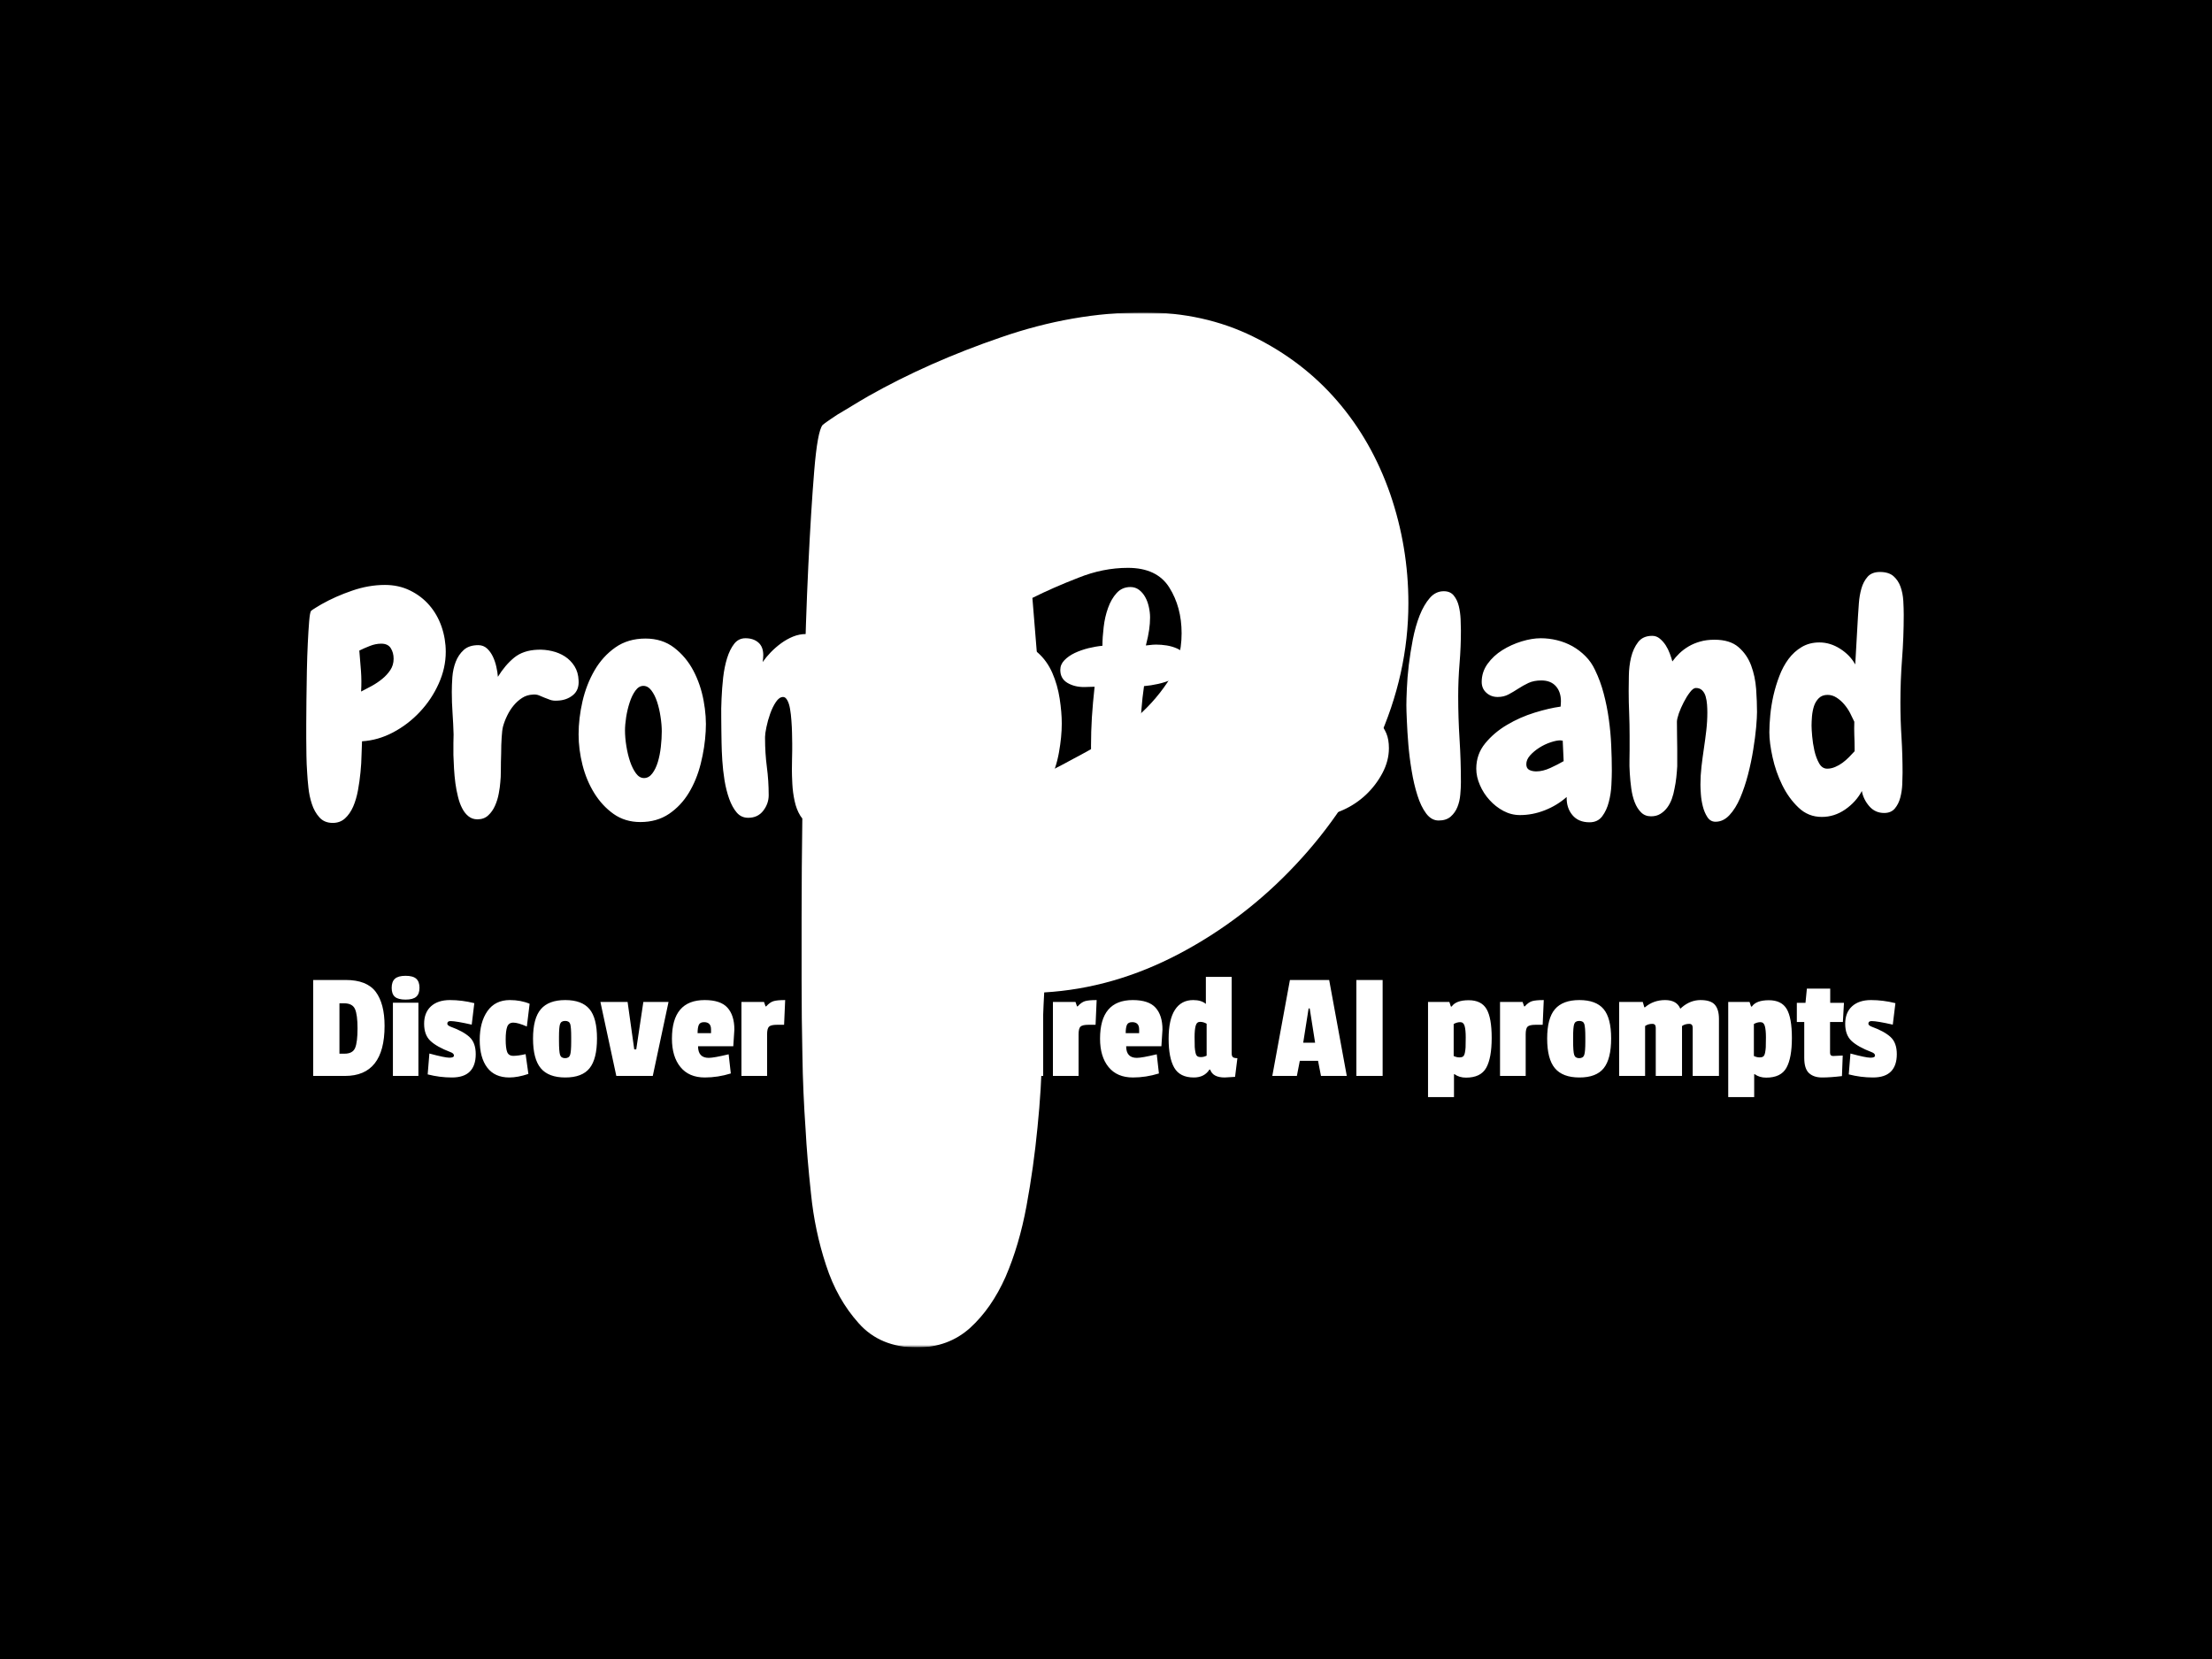 <svg xmlns="http://www.w3.org/2000/svg" version="1.1" xmlns:xlink="http://www.w3.org/1999/xlink" xmlns:svgjs="http://svgjs.dev/svgjs" width="2000" height="1500" viewBox="0 0 2000 1500"><rect width="2000" height="1500" fill="#000000"></rect><g transform="matrix(0.75,0,0,0.75,249.091,282.754)"><svg viewBox="0 0 396 247" data-background-color="#ffffff" preserveAspectRatio="xMidYMid meet" height="1247" width="2000" xmlns="http://www.w3.org/2000/svg" xmlns:xlink="http://www.w3.org/1999/xlink"><g id="tight-bounds" transform="matrix(1,0,0,1,0.24,-0.1)"><svg viewBox="0 0 395.52 247.2" height="247.2" width="395.52"><g><svg></svg></g><g><svg viewBox="0 0 395.52 247.2" height="247.2" width="395.52"><mask id="2f8c9f3c-bf3f-4c5e-949c-7b374930c64f"><rect width="395.52" height="247.2" fill="white"></rect><g transform="matrix(1,0,0,1,0,57.586)" id="clone"><svg viewBox="0 0 395.52 132.029" height="132.029" width="395.52"><g><svg viewBox="0 0 395.52 132.029" height="132.029" width="395.52"><g><svg viewBox="0 0 395.52 132.029" height="132.029" width="395.52"><g><svg viewBox="0 0 395.52 132.029" height="132.029" width="395.52"><g id="SvgjsG1183"><svg viewBox="0 0 395.52 132.029" height="132.029" width="395.52" id="SvgjsSvg1182"><g><svg viewBox="0 0 395.52 87.03" height="87.03" width="395.52"><g transform="matrix(1,0,0,1,0,0)"><svg width="395.52" viewBox="-1.49 -42.11 264.91 59.07" height="87.03" data-palette-color="#e6b17e"><path d="M24.12-26.17L24.12-26.17Q24.12-23.54 22.97-21 21.83-18.46 19.92-16.43 18.02-14.4 15.58-13.11 13.13-11.82 10.55-11.67L10.55-11.67Q10.5-10.79 10.47-9.45 10.45-8.11 10.3-6.64 10.16-5.18 9.89-3.71 9.62-2.25 9.11-1.07 8.59 0.1 7.79 0.83 6.98 1.56 5.81 1.56L5.81 1.56Q4.44 1.56 3.64 0.66 2.83-0.24 2.42-1.51 2-2.78 1.86-4.17 1.71-5.57 1.66-6.54L1.66-6.54Q1.56-7.96 1.54-9.33 1.51-10.69 1.51-12.11L1.51-12.11Q1.51-12.74 1.51-14.48 1.51-16.21 1.54-18.43 1.56-20.65 1.61-23.07 1.66-25.49 1.76-27.56 1.86-29.64 1.98-31.1 2.1-32.57 2.29-32.81L2.29-32.81Q2.34-32.86 2.59-33.03 2.83-33.2 3.13-33.37 3.42-33.54 3.66-33.69 3.91-33.84 4-33.89L4-33.89Q6.25-35.16 8.94-36.08 11.62-37.01 14.26-37.01L14.26-37.01Q16.5-37.01 18.33-36.11 20.17-35.21 21.46-33.72 22.75-32.23 23.44-30.25 24.12-28.27 24.12-26.17ZM15.67-25.05L15.67-25.05Q15.67-26.03 15.21-26.76 14.75-27.49 13.67-27.49L13.67-27.49Q12.74-27.49 11.82-27.12 10.89-26.76 10.11-26.37L10.11-26.37Q10.25-24.66 10.38-23.05 10.5-21.44 10.4-19.73L10.4-19.73Q11.18-20.12 12.11-20.63 13.04-21.14 13.82-21.78 14.6-22.41 15.14-23.22 15.67-24.02 15.67-25.05ZM42.23-18.26L42.23-18.26Q41.55-18.21 41.06-18.38 40.57-18.55 40.09-18.75L40.09-18.75Q39.65-18.95 39.21-19.12 38.77-19.29 38.23-19.24L38.23-19.24Q37.25-19.19 36.5-18.7 35.74-18.21 35.13-17.48 34.52-16.75 34.08-15.84 33.64-14.94 33.4-14.06L33.4-14.06Q33.25-13.48 33.18-12.28 33.1-11.08 33.1-9.72L33.1-9.72Q33.05-8.3 33.05-7.03 33.05-5.76 32.96-5.03L32.96-5.03Q32.91-4.25 32.71-3.2 32.52-2.15 32.1-1.22 31.69-0.29 31 0.34 30.32 0.98 29.25 0.98L29.25 0.98Q28.42 0.98 27.81 0.49 27.19 0 26.78-0.81 26.36-1.61 26.1-2.69 25.83-3.76 25.68-4.88L25.68-4.88Q25.53-6.05 25.46-7.23 25.39-8.4 25.36-9.45 25.34-10.5 25.36-11.38 25.39-12.26 25.39-12.79L25.39-12.79Q25.34-14.5 25.22-16.24 25.1-17.97 25.1-19.68L25.1-19.68Q25.1-20.75 25.19-22.07 25.29-23.39 25.73-24.54 26.17-25.68 27.02-26.46 27.88-27.25 29.39-27.25L29.39-27.25Q30.22-27.25 30.81-26.71 31.39-26.17 31.76-25.39 32.13-24.61 32.32-23.73 32.52-22.85 32.57-22.12L32.57-22.12Q33.74-24.02 35.2-25.22 36.67-26.42 39.01-26.51L39.01-26.51Q40.18-26.56 41.33-26.29 42.48-26.03 43.43-25.42 44.38-24.8 44.99-23.83 45.6-22.85 45.65-21.53L45.65-21.53Q45.75-19.97 44.72-19.14 43.7-18.31 42.23-18.26ZM55.66 1.42L55.66 1.42Q53.17 1.42 51.31 0.1 49.46-1.22 48.19-3.27 46.92-5.32 46.28-7.84 45.65-10.35 45.65-12.79L45.65-12.79Q45.65-15.38 46.28-18.14 46.92-20.9 48.24-23.17 49.56-25.44 51.61-26.88 53.66-28.32 56.49-28.32L56.49-28.32Q59.22-28.32 61.15-26.83 63.08-25.34 64.25-23.12 65.42-20.9 65.91-18.26 66.4-15.63 66.25-13.28L66.25-13.28Q66.11-10.69 65.45-8.06 64.79-5.42 63.52-3.32 62.25-1.22 60.3 0.1 58.34 1.42 55.66 1.42ZM56.15-20.65L56.15-20.65Q55.41-20.65 54.85-19.87 54.29-19.09 53.93-17.97 53.56-16.85 53.36-15.6 53.17-14.36 53.17-13.43L53.17-13.43Q53.17-12.26 53.39-10.89 53.61-9.52 54-8.37 54.39-7.23 54.95-6.47 55.51-5.71 56.25-5.71L56.25-5.71Q57.03-5.71 57.59-6.45 58.15-7.18 58.49-8.3 58.83-9.42 58.98-10.77 59.13-12.11 59.13-13.28L59.13-13.28Q59.13-14.36 58.93-15.65 58.74-16.94 58.37-18.07 58-19.19 57.44-19.92 56.88-20.65 56.15-20.65ZM98.38-16.11L98.38-16.11Q98.38-15.19 98.38-13.6 98.38-12.01 98.31-10.16 98.23-8.3 97.99-6.42 97.75-4.54 97.23-3.03 96.72-1.51 95.94-0.54 95.16 0.44 93.94 0.44L93.94 0.44Q92.86 0.44 92.3-0.46 91.74-1.37 91.5-2.59 91.25-3.81 91.23-5.08 91.2-6.35 91.2-7.08L91.2-7.08Q91.2-9.28 91.35-11.38 91.5-13.48 91.5-15.67L91.5-15.67Q91.5-15.92 91.5-16.55 91.5-17.19 91.4-17.82 91.3-18.46 91.08-18.95 90.86-19.43 90.42-19.43L90.42-19.43Q89.54-19.43 89.01-18.53 88.47-17.63 88.13-16.41 87.79-15.19 87.64-13.99 87.49-12.79 87.44-12.21L87.44-12.21Q87.35-11.57 87.27-10.3 87.2-9.03 87.08-7.52 86.96-6.01 86.69-4.42 86.42-2.83 86-1.54 85.59-0.24 84.95 0.59 84.32 1.42 83.39 1.42L83.39 1.42Q82.22 1.42 81.58 0.39 80.95-0.63 80.66-2 80.36-3.37 80.29-4.79 80.22-6.2 80.22-6.98L80.22-6.98Q80.22-7.81 80.24-8.59 80.27-9.38 80.27-10.21L80.27-10.21Q80.27-10.55 80.27-11.33 80.27-12.11 80.24-13.06 80.22-14.01 80.14-15.04 80.07-16.06 79.92-16.92 79.78-17.77 79.48-18.31 79.19-18.85 78.8-18.85L78.8-18.85Q78.17-18.85 77.63-18.04 77.09-17.24 76.7-16.14 76.31-15.04 76.09-13.96 75.87-12.89 75.87-12.4L75.87-12.4 75.87-12.11Q75.87-9.77 76.16-7.52 76.46-5.27 76.46-2.93L76.46-2.93Q76.46-1.56 75.58-0.42 74.7 0.73 73.14 0.73L73.14 0.73Q72.01 0.73 71.28-0.12 70.55-0.98 70.06-2.34 69.57-3.71 69.3-5.35 69.04-6.98 68.94-8.57 68.84-10.16 68.82-11.45 68.79-12.74 68.79-13.38L68.79-13.38Q68.79-14.11 68.77-15.53 68.74-16.94 68.82-18.6 68.89-20.26 69.08-22 69.28-23.73 69.72-25.15 70.16-26.56 70.87-27.47 71.57-28.37 72.7-28.37L72.7-28.37Q73.97-28.37 74.77-27.69 75.58-27 75.58-25.63L75.58-25.63Q75.58-25.34 75.55-25.05 75.53-24.76 75.48-24.51L75.48-24.51Q76.02-25.29 76.8-26.1 77.58-26.9 78.48-27.56 79.39-28.22 80.41-28.64 81.44-29.05 82.46-29.05L82.46-29.05Q83.44-29.05 84.22-28.52 85-27.98 85.59-27.17 86.17-26.37 86.56-25.44 86.96-24.51 87.1-23.68L87.1-23.68Q87.59-24.56 88.3-25.46 89.01-26.37 89.84-27.05 90.67-27.73 91.67-28.17 92.67-28.61 93.74-28.61L93.74-28.61Q94.77-28.61 95.5-27.88 96.23-27.15 96.77-26 97.31-24.85 97.6-23.41 97.89-21.97 98.09-20.58 98.28-19.19 98.33-17.99 98.38-16.8 98.38-16.11ZM123.96-14.55L123.96-14.55Q123.96-12.4 123.5-9.84 123.04-7.28 121.94-5.08 120.84-2.88 119.06-1.42 117.28 0.05 114.59 0.05L114.59 0.05Q113.91 0.05 113.17-0.05 112.44-0.15 111.78-0.39 111.12-0.63 110.59-1.05 110.05-1.46 109.76-2.15L109.76-2.15 109.32 4.88Q109.27 6.01 109.24 7.57 109.22 9.13 108.85 10.55 108.49 11.96 107.63 12.96 106.78 13.96 105.17 13.96L105.17 13.96Q104.24 13.96 103.6 13.01 102.97 12.06 102.6 10.6 102.24 9.13 102.04 7.32 101.85 5.52 101.8 3.86 101.75 2.2 101.75 0.83 101.75-0.54 101.75-1.17L101.75-1.17Q101.75-4.44 101.7-7.69 101.65-10.94 101.65-14.21L101.65-14.21Q101.65-14.79 101.65-16.04 101.65-17.29 101.75-18.75 101.85-20.21 102.07-21.78 102.28-23.34 102.72-24.63 103.16-25.93 103.85-26.73 104.53-27.54 105.51-27.54L105.51-27.54Q106.14-27.54 106.66-27.17 107.17-26.81 107.53-26.25 107.9-25.68 108.14-25.05 108.39-24.41 108.53-23.88L108.53-23.88Q110.05-25.59 112.03-26.46 114-27.34 116.25-27.34L116.25-27.34Q118.59-27.34 120.08-26.03 121.57-24.71 122.43-22.75 123.28-20.8 123.62-18.58 123.96-16.36 123.96-14.55ZM116.98-14.94L116.98-14.94Q116.98-15.67 116.86-16.43 116.74-17.19 116.42-17.85 116.1-18.51 115.52-18.92 114.93-19.34 114.05-19.34L114.05-19.34Q112.88-19.34 111.59-18.58 110.29-17.82 109.66-16.85L109.66-16.85Q109.41-16.46 109.37-15.58 109.32-14.7 109.32-14.26L109.32-14.26Q109.32-13.92 109.34-13.35 109.37-12.79 109.41-12.21 109.46-11.62 109.54-11.08 109.61-10.55 109.76-10.25L109.76-10.25Q109.9-9.81 110.39-9.45 110.88-9.08 111.46-8.79 112.05-8.5 112.66-8.35 113.27-8.2 113.71-8.2L113.71-8.2Q114.74-8.2 115.37-8.98 116.01-9.77 116.37-10.84 116.74-11.91 116.86-13.06 116.98-14.21 116.98-14.94ZM138.32 1.76L138.32 1.76Q134.85 1.76 132.92 0.85 130.99-0.05 130.04-1.71 129.09-3.37 128.89-5.71 128.7-8.06 128.7-10.94L128.7-10.94Q128.7-13.23 128.84-15.55 128.99-17.87 129.28-20.51L129.28-20.51Q128.6-20.51 128.21-20.48 127.82-20.46 127.58-20.46L127.58-20.46Q126.01-20.46 124.87-21.14 123.72-21.83 123.72-23.24L123.72-23.24Q123.72-24.12 124.38-24.8 125.04-25.49 126.06-25.98 127.09-26.46 128.28-26.76 129.48-27.05 130.55-27.15L130.55-27.15Q130.55-28.52 130.75-30.18 130.94-31.84 131.46-33.28 131.97-34.72 132.85-35.69 133.73-36.67 135.09-36.67L135.09-36.67Q135.88-36.67 136.49-36.21 137.1-35.74 137.49-35.03 137.88-34.33 138.07-33.45 138.27-32.57 138.27-31.74L138.27-31.74Q138.27-30.76 138.12-29.74 137.98-28.71 137.59-27.2L137.59-27.2Q138.42-27.29 138.71-27.32 139-27.34 139.25-27.34L139.25-27.34Q140.08-27.34 140.98-27.2 141.88-27.05 142.64-26.71 143.4-26.37 143.88-25.81 144.37-25.24 144.37-24.46L144.37-24.46Q144.37-23.58 143.66-22.9 142.96-22.22 141.88-21.73 140.81-21.24 139.59-20.97 138.37-20.7 137.29-20.61L137.29-20.61Q137-18.6 136.88-16.92 136.76-15.23 136.61-13.53L136.61-13.53Q136.51-12.7 136.44-11.84 136.36-10.99 136.36-10.11L136.36-10.11Q136.36-9.47 136.41-8.62 136.46-7.76 136.76-6.98 137.05-6.2 137.68-5.64 138.32-5.08 139.44-5.08L139.44-5.08Q140.12-5.08 140.86-5.2 141.59-5.32 142.32-5.32L142.32-5.32Q143.59-5.32 144.15-4.44 144.71-3.56 144.71-2.2L144.71-2.2Q144.71-1.17 144.1-0.42 143.49 0.34 142.57 0.81 141.64 1.27 140.49 1.51 139.34 1.76 138.32 1.76ZM162.58-33.15L162.58-33.15Q162.58-32.23 162.17-31.49 161.75-30.76 161.07-30.25 160.39-29.74 159.56-29.39 158.73-29.05 157.94-28.91L157.94-28.91Q157.85-23.39 157.53-18.26 157.21-13.13 156.53-7.67L156.53-7.67 156.82-7.67Q157.6-7.67 158.36-7.5 159.12-7.32 159.73-6.91 160.34-6.49 160.7-5.88 161.07-5.27 161.07-4.39L161.07-4.39Q161.07-3.27 160.36-2.44 159.65-1.61 158.51-1.03 157.36-0.44 155.94-0.05 154.53 0.34 153.11 0.56 151.69 0.78 150.42 0.88 149.15 0.98 148.37 0.98L148.37 0.98Q147.79 0.98 146.93 0.93 146.08 0.88 145.32 0.63 144.57 0.39 144.03-0.1 143.49-0.59 143.49-1.42L143.49-1.42Q143.49-2.44 143.91-3.25 144.32-4.05 145-4.69 145.69-5.32 146.54-5.71 147.4-6.1 148.28-6.3L148.28-6.3Q148.62-8.98 148.91-11.65 149.2-14.31 149.3-17.04L149.3-17.04Q149.4-19.82 149.5-22.53 149.59-25.24 149.69-27.98L149.69-27.98Q149.35-27.93 149.06-27.91 148.76-27.88 148.52-27.88L148.52-27.88Q147.84-27.88 147.06-28.03 146.27-28.17 145.59-28.54 144.91-28.91 144.44-29.44 143.98-29.98 143.98-30.81L143.98-30.81Q143.98-32.47 145.37-33.54 146.76-34.62 148.69-35.21 150.62-35.79 152.62-36.01 154.62-36.23 155.84-36.23L155.84-36.23Q156.53-36.23 157.65-36.13 158.77-36.04 159.87-35.69 160.97-35.35 161.78-34.77 162.58-34.18 162.58-33.15ZM177.57-26.86L177.57-26.86Q177.57-25.44 176.62-24.76 175.67-24.07 174.49-23.46 173.32-22.85 172.37-22.02 171.42-21.19 171.42-19.53L171.42-19.53Q171.42-18.65 171.83-18.02 172.25-17.38 172.86-16.87 173.47-16.36 174.2-15.82 174.93-15.28 175.54-14.6 176.15-13.92 176.57-12.94 176.98-11.96 176.98-10.55L176.98-10.55Q176.98-8.5 175.93-6.52 174.88-4.54 173.25-3 171.61-1.46 169.56-0.54 167.51 0.39 165.51 0.39L165.51 0.39Q164.68 0.39 163.85 0.27 163.02 0.15 162.36-0.2 161.7-0.54 161.26-1.15 160.82-1.76 160.82-2.73L160.82-2.73Q160.82-4.1 161.36-4.86 161.9-5.62 162.73-6.05 163.56-6.49 164.51-6.74 165.46-6.98 166.29-7.35 167.12-7.71 167.66-8.3 168.2-8.89 168.2-9.96L168.2-9.96Q168.2-10.99 167.39-12.08 166.58-13.18 165.61-14.43 164.63-15.67 163.83-17.09 163.02-18.51 163.02-20.21L163.02-20.21Q163.02-22.31 163.87-24.1 164.73-25.88 166.17-27.2 167.61-28.52 169.46-29.27 171.32-30.03 173.37-30.03L173.37-30.03Q174.15-30.03 174.91-29.88 175.67-29.74 176.25-29.37 176.84-29 177.2-28.39 177.57-27.78 177.57-26.86ZM188.65-29.59L188.65-29.59Q188.65-26.95 188.43-24.29 188.21-21.63 188.21-18.95L188.21-18.95Q188.21-15.48 188.43-12.01 188.65-8.54 188.65-5.03L188.65-5.03Q188.65-4.15 188.55-3.05 188.46-1.95 188.09-1.03 187.72-0.1 186.99 0.54 186.26 1.17 185.04 1.17L185.04 1.17Q183.87 1.17 183.01 0.02 182.16-1.12 181.6-2.91 181.03-4.69 180.67-6.88 180.3-9.08 180.13-11.16 179.96-13.23 179.89-14.97 179.81-16.7 179.81-17.53L179.81-17.53Q179.81-18.46 179.89-20.21 179.96-21.97 180.2-24.02 180.45-26.07 180.86-28.2 181.28-30.32 181.96-32.06 182.65-33.79 183.6-34.89 184.55-35.99 185.87-35.99L185.87-35.99Q186.94-35.99 187.5-35.28 188.07-34.57 188.31-33.57 188.55-32.57 188.6-31.47 188.65-30.37 188.65-29.59ZM213.11-6.88L213.11-6.88Q213.11-6.01 213.04-4.59 212.97-3.17 212.62-1.83 212.28-0.49 211.55 0.49 210.82 1.46 209.5 1.46L209.5 1.46Q207.69 1.46 206.72 0.29 205.74-0.88 205.79-2.64L205.79-2.64Q204.23-1.27 202.25-0.49 200.27 0.29 198.22 0.29L198.22 0.29Q196.8 0.29 195.53-0.39 194.26-1.07 193.29-2.15 192.31-3.22 191.73-4.57 191.14-5.91 191.14-7.23L191.14-7.23Q191.14-9.57 192.58-11.33 194.02-13.09 196.12-14.33 198.22-15.58 200.59-16.31 202.96-17.04 204.81-17.29L204.81-17.29Q204.81-17.53 204.84-17.72 204.86-17.92 204.86-18.16L204.86-18.16Q204.86-19.68 204.03-20.61 203.2-21.53 201.69-21.53L201.69-21.53Q200.47-21.53 199.59-21.12 198.71-20.7 197.93-20.19 197.15-19.68 196.36-19.26 195.58-18.85 194.61-18.85L194.61-18.85Q193.53-18.85 192.78-19.53 192.02-20.21 192.02-21.29L192.02-21.29Q192.02-22.9 192.97-24.22 193.92-25.54 195.36-26.44 196.8-27.34 198.49-27.86 200.17-28.37 201.59-28.37L201.59-28.37Q202.91-28.37 204.23-28.05 205.54-27.73 206.72-27.08 207.89-26.42 208.84-25.46 209.79-24.51 210.38-23.24L210.38-23.24Q211.26-21.44 211.79-19.41 212.33-17.38 212.62-15.26 212.92-13.13 213.01-11.01 213.11-8.89 213.11-6.88ZM205.3-8.45L205.3-8.45 205.15-11.77Q205.06-11.77 204.96-11.79 204.86-11.82 204.76-11.82L204.76-11.82Q204.13-11.82 203.18-11.5 202.22-11.18 201.34-10.62 200.47-10.06 199.86-9.38 199.25-8.69 199.25-7.96L199.25-7.96Q199.25-7.28 199.73-7.03 200.22-6.79 200.86-6.79L200.86-6.79Q201.93-6.79 203.15-7.35 204.37-7.91 205.3-8.45ZM229.91 1.37L229.91 1.37Q229.08 1.37 228.59 0.61 228.1-0.15 227.86-1.12 227.61-2.1 227.54-3.1 227.47-4.1 227.47-4.64L227.47-4.64Q227.47-6.1 227.64-7.57 227.81-9.03 228.03-10.5 228.25-11.96 228.42-13.43 228.59-14.89 228.59-16.36L228.59-16.36Q228.59-16.94 228.54-17.63 228.49-18.31 228.32-18.92 228.15-19.53 227.76-19.92 227.37-20.31 226.73-20.31L226.73-20.31Q226.29-20.31 225.76-19.6 225.22-18.9 224.76-17.99 224.29-17.09 223.97-16.19 223.66-15.28 223.66-14.84L223.66-14.84Q223.66-13.77 223.68-12.67 223.71-11.57 223.71-10.45L223.71-10.45 223.71-7.62Q223.66-6.74 223.56-5.81 223.46-4.88 223.27-4L223.27-4Q223.12-3.13 222.83-2.32 222.53-1.51 222.07-0.9 221.61-0.29 220.97 0.1 220.34 0.49 219.46 0.49L219.46 0.49Q218.48 0.49 217.85-0.15 217.21-0.78 216.82-1.78 216.43-2.78 216.26-4.03 216.09-5.27 216.02-6.47 215.94-7.67 215.97-8.67 215.99-9.67 215.99-10.25L215.99-10.25 215.99-12.55Q215.99-14.4 215.92-16.21 215.84-18.02 215.84-19.82L215.84-19.82Q215.84-20.8 215.87-22.31 215.89-23.83 216.23-25.27 216.58-26.71 217.36-27.73 218.14-28.76 219.65-28.76L219.65-28.76Q220.34-28.76 220.87-28.32 221.41-27.88 221.83-27.25 222.24-26.61 222.51-25.88 222.78-25.15 222.92-24.61L222.92-24.61Q223.41-25.29 224.07-25.93 224.73-26.56 225.56-27.05 226.39-27.54 227.42-27.83 228.44-28.13 229.76-28.13L229.76-28.13Q232.25-28.13 233.64-26.93 235.03-25.73 235.69-23.95 236.35-22.17 236.5-20.12 236.64-18.07 236.64-16.41L236.64-16.41Q236.64-15.58 236.5-13.94 236.35-12.3 236.03-10.33 235.72-8.35 235.18-6.27 234.64-4.2 233.91-2.49 233.18-0.78 232.18 0.29 231.18 1.37 229.91 1.37ZM260.42-32.13L260.42-32.13Q260.42-28.56 260.15-25.05 259.88-21.53 259.88-17.97L259.88-17.97Q259.88-15.09 260.06-12.26 260.23-9.42 260.23-6.54L260.23-6.54Q260.23-5.76 260.18-4.66 260.13-3.56 259.86-2.54 259.59-1.51 258.98-0.78 258.37-0.05 257.25-0.05L257.25-0.05Q255.78-0.05 254.83-1.15 253.88-2.25 253.63-3.61L253.63-3.61Q252.71-1.86 250.95-0.63 249.19 0.59 247.14 0.59L247.14 0.59Q244.94 0.59 243.36-0.93 241.77-2.44 240.72-4.59 239.67-6.74 239.16-9.08 238.64-11.43 238.64-13.13L238.64-13.13Q238.64-14.36 238.79-15.92 238.94-17.48 239.3-19.09 239.67-20.7 240.26-22.24 240.84-23.78 241.74-25 242.65-26.22 243.89-26.95 245.14-27.69 246.75-27.69L246.75-27.69Q248.51-27.69 250.12-26.66 251.73-25.63 252.56-24.12L252.56-24.12 253-31.88Q253.05-32.81 253.15-34.06 253.24-35.3 253.56-36.43 253.88-37.55 254.56-38.33 255.25-39.11 256.56-39.11L256.56-39.11Q257.98-39.11 258.76-38.43 259.54-37.74 259.91-36.69 260.28-35.64 260.35-34.42 260.42-33.2 260.42-32.13ZM252.46-10.06L252.46-10.45Q252.46-11.57 252.41-12.65 252.37-13.72 252.41-14.84L252.41-14.84Q252.12-15.48 251.73-16.24 251.34-16.99 250.78-17.65 250.22-18.31 249.53-18.75 248.85-19.19 248.07-19.19L248.07-19.19Q247.19-19.19 246.65-18.65 246.12-18.12 245.87-17.36 245.63-16.6 245.55-15.72 245.48-14.84 245.48-14.21L245.48-14.21Q245.48-13.62 245.58-12.48 245.68-11.33 245.94-10.16 246.21-8.98 246.7-8.11 247.19-7.23 248.02-7.23L248.02-7.23Q248.65-7.23 249.29-7.5 249.92-7.76 250.49-8.18 251.05-8.59 251.56-9.11 252.07-9.62 252.46-10.06L252.46-10.06Z" opacity="1" transform="matrix(1,0,0,1,0,0)" fill="black" class="wordmark-text-0" id="SvgjsPath1181" stroke-width="5" stroke="black" stroke-linejoin="round"></path></svg></g></svg></g><g transform="matrix(1,0,0,1,2.5,98.636)"><svg viewBox="0 0 390.52 33.392" height="33.392" width="390.52"><g transform="matrix(1,0,0,1,0,0)"><svg width="390.52" viewBox="-0.8 -35.4 518.44 45.25" height="33.392" data-palette-color="#c56e33"><path d="M25.3-16.2L25.3-16.2Q25.3 0 12.5 0L12.5 0 2.2 0 2.2-31.05 12.7-31.05Q19.55-31.05 22.43-27.23 25.3-23.4 25.3-16.2ZM12.35-7.2Q15-7.2 15.78-9.08 16.55-10.95 16.55-15.38 16.55-19.8 15.73-21.65 14.9-23.5 12.2-23.5L12.2-23.5 10.7-23.5 10.7-7.2 12.35-7.2ZM36.25-23.7L36.25 0 28 0 28-23.7 36.25-23.7ZM28.65-25.6Q27.6-26.5 27.6-28.5 27.6-30.5 28.65-31.45 29.7-32.4 32.1-32.4 34.5-32.4 35.55-31.45 36.6-30.5 36.6-28.53 36.6-26.55 35.55-25.63 34.5-24.7 32.1-24.7 29.7-24.7 28.65-25.6ZM38.1-16.88Q38.1-20.5 40.32-22.53 42.55-24.55 46.45-24.55 50.35-24.55 54.34-23.55L54.34-23.55 53.5-16.6Q48.4-17.75 46.65-17.75L46.65-17.75Q45.6-17.75 45.6-16.9L45.6-16.9Q45.6-16.35 46.75-15.9L46.75-15.9Q50.75-14.45 52.77-12.6 54.8-10.75 54.8-7.05 54.8-3.35 52.9-1.43 51 0.5 47.07 0.5 43.15 0.5 39.25-0.5L39.25-0.5 39.8-7.25Q44.8-5.9 46.27-5.9 47.75-5.9 47.75-6.6 47.75-7.3 46.65-7.7L46.65-7.7Q42.2-9.4 40.15-11.33 38.1-13.25 38.1-16.88ZM66.97-17.25Q65.49-17.25 64.99-15.93 64.49-14.6 64.49-11.8 64.49-9 64.97-7.75 65.44-6.5 66.97-6.5 68.49-6.5 70.94-7.05L70.94-7.05 71.84-0.65Q68.39 0.5 65.69 0.5L65.69 0.5Q60.94 0.5 58.52-2.7 56.09-5.9 56.09-11.65 56.09-17.4 58.59-20.98 61.09-24.55 65.84-24.55L65.84-24.55Q69.39-24.55 72.24-23.35L72.24-23.35 71.34-16Q68.44-17.25 66.97-17.25ZM73.34-12.08Q73.34-18.65 75.87-21.6 78.39-24.55 83.77-24.55 89.14-24.55 91.59-21.65 94.04-18.75 94.04-12.13 94.04-5.5 91.64-2.5 89.24 0.5 83.79 0.5 78.34 0.5 75.84-2.5 73.34-5.5 73.34-12.08ZM85.37-16.8Q85.04-17.8 83.74-17.8 82.44-17.8 82.09-16.8 81.74-15.8 81.74-12.6L81.74-12.6 81.74-11.4Q81.74-7.85 82.09-6.8 82.44-5.75 83.72-5.75 84.99-5.75 85.34-6.8 85.69-7.85 85.69-11.1L85.69-11.1 85.69-12.55Q85.69-15.8 85.37-16.8ZM109.04-23.95L117.19-23.95 112.09 0 100.29 0 95.14-23.95 103.94-23.95 106.09-8.6 106.74-8.6 109.04-23.95ZM128.69-17.4L128.69-17.4Q127.39-17.4 126.99-16.53 126.59-15.65 126.59-13.85L126.59-13.85 130.94-13.85 130.94-15.05Q130.94-17.4 128.69-17.4ZM128.89-24.55L128.89-24.55Q134.04-24.55 136.26-22.08 138.49-19.6 138.49-15L138.49-15Q138.49-14.4 138.14-9.6L138.14-9.6 126.74-9.6Q126.74-5.85 130.19-5.85L130.19-5.85Q131.84-5.85 136.64-7L136.64-7 137.34-0.8Q133.14 0.5 128.94 0.5L128.94 0.5Q123.79 0.5 121.04-2.88 118.29-6.25 118.29-12.05L118.29-12.05Q118.29-24.55 128.89-24.55ZM149.08-13.45L149.08-13.45 149.08 0 140.78 0 140.78-23.95 148.08-23.95 148.58-22.5 148.78-22.5Q149.93-23.8 151.11-24.18 152.28-24.55 154.93-24.55L154.93-24.55 154.58-16.55 152.28-16.55Q150.33-16.55 149.71-15.95 149.08-15.35 149.08-13.45ZM188.88-5.75L188.13 0.3 184.78 0.5Q180.93 0.5 180.08-2.05L180.08-2.05 179.83-2.05Q178.18 0.5 174.78 0.5L174.78 0.5Q170.28 0.5 168.45-2.65 166.63-5.8 166.63-12.03 166.63-18.25 168.68-21.4 170.73-24.55 174.58-24.55L174.58-24.55Q177.23-24.55 178.68-23.3L178.68-23.3 178.68-32.05 187.03-32.05 187.03-7.35Q187.03-6.4 187.43-6.08 187.83-5.75 188.88-5.75L188.88-5.75ZM176.8-17.5Q175.73-17.5 175.38-16.23 175.03-14.95 175.03-12.58 175.03-10.2 175.08-9.35 175.13-8.5 175.3-7.63 175.48-6.75 175.85-6.43 176.23-6.1 177.1-6.1 177.98-6.1 178.93-6.55L178.93-6.55 178.93-16.9Q177.88-17.5 176.8-17.5ZM200.78-17.4L200.78-17.4Q199.48-17.4 199.08-16.53 198.68-15.65 198.68-13.85L198.68-13.85 203.03-13.85 203.03-15.05Q203.03-17.4 200.78-17.4ZM200.98-24.55L200.98-24.55Q206.13-24.55 208.35-22.08 210.58-19.6 210.58-15L210.58-15Q210.58-14.4 210.23-9.6L210.23-9.6 198.83-9.6Q198.83-5.85 202.28-5.85L202.28-5.85Q203.93-5.85 208.73-7L208.73-7 209.43-0.8Q205.23 0.5 201.03 0.5L201.03 0.5Q195.88 0.5 193.13-2.88 190.38-6.25 190.38-12.05L190.38-12.05Q190.38-24.55 200.98-24.55ZM211.57-16.88Q211.57-20.5 213.8-22.53 216.02-24.55 219.92-24.55 223.82-24.55 227.82-23.55L227.82-23.55 226.97-16.6Q221.87-17.75 220.12-17.75L220.12-17.75Q219.07-17.75 219.07-16.9L219.07-16.9Q219.07-16.35 220.22-15.9L220.22-15.9Q224.22-14.45 226.25-12.6 228.27-10.75 228.27-7.05 228.27-3.35 226.37-1.43 224.47 0.5 220.55 0.5 216.62 0.5 212.72-0.5L212.72-0.5 213.27-7.25Q218.27-5.9 219.75-5.9 221.22-5.9 221.22-6.6 221.22-7.3 220.12-7.7L220.12-7.7Q215.67-9.4 213.62-11.33 211.57-13.25 211.57-16.88ZM238.42-23.7L238.42 0 230.17 0 230.17-23.7 238.42-23.7ZM230.82-25.6Q229.77-26.5 229.77-28.5 229.77-30.5 230.82-31.45 231.87-32.4 234.27-32.4 236.67-32.4 237.72-31.45 238.77-30.5 238.77-28.53 238.77-26.55 237.72-25.63 236.67-24.7 234.27-24.7 231.87-24.7 230.82-25.6ZM249.87-13.45L249.87-13.45 249.87 0 241.57 0 241.57-23.95 248.87-23.95 249.37-22.5 249.57-22.5Q250.72-23.8 251.89-24.18 253.07-24.55 255.72-24.55L255.72-24.55 255.37-16.55 253.07-16.55Q251.12-16.55 250.49-15.95 249.87-15.35 249.87-13.45ZM267.22-17.4L267.22-17.4Q265.92-17.4 265.52-16.53 265.12-15.65 265.12-13.85L265.12-13.85 269.47-13.85 269.47-15.05Q269.47-17.4 267.22-17.4ZM267.42-24.55L267.42-24.55Q272.57-24.55 274.79-22.08 277.02-19.6 277.02-15L277.02-15Q277.02-14.4 276.67-9.6L276.67-9.6 265.27-9.6Q265.27-5.85 268.72-5.85L268.72-5.85Q270.37-5.85 275.17-7L275.17-7 275.87-0.8Q271.67 0.5 267.47 0.5L267.47 0.5Q262.32 0.5 259.57-2.88 256.82-6.25 256.82-12.05L256.82-12.05Q256.82-24.55 267.42-24.55ZM301.26-5.75L300.51 0.3 297.16 0.5Q293.31 0.5 292.46-2.05L292.46-2.05 292.21-2.05Q290.56 0.5 287.16 0.5L287.16 0.5Q282.66 0.5 280.84-2.65 279.01-5.8 279.01-12.03 279.01-18.25 281.06-21.4 283.11-24.55 286.96-24.55L286.96-24.55Q289.61-24.55 291.06-23.3L291.06-23.3 291.06-32.05 299.41-32.05 299.41-7.35Q299.41-6.4 299.81-6.08 300.21-5.75 301.26-5.75L301.26-5.75ZM289.19-17.5Q288.11-17.5 287.76-16.23 287.41-14.95 287.41-12.58 287.41-10.2 287.46-9.35 287.51-8.5 287.69-7.63 287.86-6.75 288.24-6.43 288.61-6.1 289.49-6.1 290.36-6.1 291.31-6.55L291.31-6.55 291.31-16.9Q290.26-17.5 289.19-17.5ZM330.96-31.05L336.66 0 328.31 0 327.36-4.9 321.46-4.9 320.51 0 312.56 0 318.26-31.05 330.96-31.05ZM322.56-10.75L326.41-10.75 324.66-21.85 324.31-21.85 322.56-10.75ZM348.26-31.05L348.26 0 339.76 0 339.76-31.05 348.26-31.05ZM371.55-0.55L371.35-0.55 371.35 6.85 362.95 6.85 362.95-23.95 369.85-23.95 370.35-22.45 370.6-22.45Q372-24.5 376.1-24.5 380.2-24.5 381.88-21.65 383.55-18.8 383.55-12.3 383.55-5.8 381.78-2.63 380 0.55 375.25 0.55L375.25 0.55Q373.05 0.55 371.55-0.55L371.55-0.55ZM374.88-7.53Q375.05-8.4 375.1-9.25 375.15-10.1 375.15-12.48 375.15-14.85 374.8-16.13 374.45-17.4 373.38-17.4 372.3-17.4 371.25-16.8L371.25-16.8 371.25-6.45Q372.2-6 373.08-6 373.95-6 374.33-6.33 374.7-6.65 374.88-7.53ZM394.55-13.45L394.55-13.45 394.55 0 386.25 0 386.25-23.95 393.55-23.95 394.05-22.5 394.25-22.5Q395.4-23.8 396.57-24.18 397.75-24.55 400.4-24.55L400.4-24.55 400.05-16.55 397.75-16.55Q395.8-16.55 395.17-15.95 394.55-15.35 394.55-13.45ZM401.5-12.08Q401.5-18.65 404.02-21.6 406.55-24.55 411.92-24.55 417.3-24.55 419.75-21.65 422.2-18.75 422.2-12.13 422.2-5.5 419.8-2.5 417.4 0.5 411.95 0.5 406.5 0.5 404-2.5 401.5-5.5 401.5-12.08ZM413.52-16.8Q413.2-17.8 411.9-17.8 410.6-17.8 410.25-16.8 409.9-15.8 409.9-12.6L409.9-12.6 409.9-11.4Q409.9-7.85 410.25-6.8 410.6-5.75 411.87-5.75 413.15-5.75 413.5-6.8 413.85-7.85 413.85-11.1L413.85-11.1 413.85-12.55Q413.85-15.8 413.52-16.8ZM444.59-21.75L445.09-22.2Q447.84-24.55 451.14-24.55 454.44-24.55 455.77-23.03 457.09-21.5 457.09-18.45L457.09-18.45 457.09 0 448.59 0 448.59-15.6Q448.59-16.85 447.49-16.85L447.49-16.85Q446.09-16.85 445.14-16.15L445.14-16.15 445.14 0 436.64 0 436.64-15.6Q436.64-16.85 435.54-16.85L435.54-16.85Q434.14-16.85 433.19-16.15L433.19-16.15 433.19 0 424.79 0 424.79-23.95 432.44-23.95 432.94-22.2 433.14-22.2Q435.89-24.55 439.67-24.55 443.44-24.55 444.59-21.75L444.59-21.75ZM468.69-0.55L468.49-0.55 468.49 6.85 460.09 6.85 460.09-23.95 466.99-23.95 467.49-22.45 467.74-22.45Q469.14-24.5 473.24-24.5 477.34-24.5 479.02-21.65 480.69-18.8 480.69-12.3 480.69-5.8 478.92-2.63 477.14 0.55 472.39 0.55L472.39 0.55Q470.19 0.55 468.69-0.55L468.69-0.55ZM472.02-7.53Q472.19-8.4 472.24-9.25 472.29-10.1 472.29-12.48 472.29-14.85 471.94-16.13 471.59-17.4 470.52-17.4 469.44-17.4 468.39-16.8L468.39-16.8 468.39-6.45Q469.34-6 470.22-6 471.09-6 471.47-6.33 471.84-6.65 472.02-7.53ZM497.14-6.6L496.89 0.05Q493.19 0.5 490.46 0.5 487.74 0.5 486.21-0.93 484.69-2.35 484.69-5.85L484.69-5.85 484.69-17.45 482.29-17.45 482.29-23.65 485.09-23.65 485.54-28.25 493.09-28.25 493.09-23.65 497.54-23.65 497.19-17.45 493.04-17.45 493.04-7.5Q493.04-6.45 494.04-6.45L494.04-6.45Q494.14-6.45 497.14-6.6L497.14-6.6ZM497.94-16.88Q497.94-20.5 500.16-22.53 502.39-24.55 506.29-24.55 510.19-24.55 514.19-23.55L514.19-23.55 513.34-16.6Q508.24-17.75 506.49-17.75L506.49-17.75Q505.44-17.75 505.44-16.9L505.44-16.9Q505.44-16.35 506.59-15.9L506.59-15.9Q510.59-14.45 512.61-12.6 514.64-10.75 514.64-7.05 514.64-3.35 512.74-1.43 510.84 0.5 506.91 0.5 502.99 0.5 499.09-0.5L499.09-0.5 499.64-7.25Q504.64-5.9 506.11-5.9 507.59-5.9 507.59-6.6 507.59-7.3 506.49-7.7L506.49-7.7Q502.04-9.4 499.99-11.33 497.94-13.25 497.94-16.88Z" opacity="1" transform="matrix(1,0,0,1,0,0)" fill="black" class="slogan-text-1" id="SvgjsPath1180" stroke-width="5" stroke="black" stroke-linejoin="round"></path></svg></g></svg></g></svg></g></svg></g><g></g></svg></g></svg></g></svg></g></mask><g mask="url(#2f8c9f3c-bf3f-4c5e-949c-7b374930c64f)"><g><path xmlns="http://www.w3.org/2000/svg" d="M270.207 69.481v0c0 11.236-2.457 22.28-7.369 33.131-4.87 10.852-11.386 20.614-19.546 29.287-8.117 8.673-17.388 15.765-27.813 21.276-10.467 5.511-21.212 8.587-32.234 9.228v0c-0.214 3.76-0.385 8.502-0.513 14.227-0.085 5.725-0.449 11.727-1.089 18.007-0.598 6.238-1.474 12.496-2.628 18.777-1.154 6.238-2.82 11.877-4.998 16.918-2.222 4.999-5.041 9.057-8.459 12.176-3.461 3.119-7.69 4.678-12.689 4.678v0c-5.853 0-10.488-1.923-13.906-5.767-3.461-3.845-6.067-8.48-7.819-13.906-1.794-5.426-2.991-11.108-3.588-17.047-0.641-5.981-1.068-11.044-1.282-15.188v0c-0.427-6.067-0.684-12.026-0.769-17.879-0.128-5.81-0.192-11.749-0.192-17.816v0c0-2.692 0-7.754 0-15.188 0-7.391 0.064-15.829 0.192-25.313 0.085-9.484 0.235-19.396 0.449-29.735 0.214-10.339 0.534-19.93 0.961-28.774 0.427-8.886 0.897-16.448 1.41-22.686 0.513-6.28 1.175-9.933 1.986-10.958v0c0.214-0.214 0.854-0.684 1.923-1.41 1.025-0.726 2.179-1.453 3.46-2.179 1.239-0.726 2.371-1.41 3.397-2.051 1.068-0.641 1.794-1.068 2.179-1.281v0c9.613-5.426 20.165-10.104 31.657-14.035 11.45-3.973 22.814-5.96 34.093-5.959v0c9.57 0 18.264 1.923 26.082 5.767 7.861 3.845 14.547 8.95 20.059 15.316 5.511 6.366 9.741 13.778 12.689 22.237 2.905 8.459 4.358 17.175 4.357 26.147zM216.056 76.658v0c0-4.187-0.983-7.84-2.948-10.958-1.965-3.119-5.255-4.678-9.869-4.678v0c-3.973 0-7.925 0.79-11.855 2.371-3.973 1.538-7.626 3.14-10.959 4.806v0c0.598 7.306 1.175 14.398 1.73 21.276 0.513 6.878 0.555 13.97 0.129 21.276v0c3.332-1.666 6.985-3.589 10.958-5.767 3.973-2.179 7.626-4.635 10.958-7.37 3.332-2.692 6.152-5.768 8.46-9.228 2.264-3.418 3.396-7.327 3.396-11.728z" fill="#ffffff" fill-rule="nonzero" stroke="none" stroke-width="1" stroke-linecap="butt" stroke-linejoin="miter" stroke-miterlimit="10" stroke-dasharray="" stroke-dashoffset="0" font-family="none" font-weight="none" font-size="none" text-anchor="none" style="mix-blend-mode: normal" data-fill-palette-color="tertiary"></path></g></g><g transform="matrix(1,0,0,1,0,57.586)"><svg viewBox="0 0 395.52 132.029" height="132.029" width="395.52"><g><svg viewBox="0 0 395.52 132.029" height="132.029" width="395.52"><g><svg viewBox="0 0 395.52 132.029" height="132.029" width="395.52"><g><svg viewBox="0 0 395.52 132.029" height="132.029" width="395.52"><g id="textblocktransform"><svg viewBox="0 0 395.52 132.029" height="132.029" width="395.52" id="textblock"><g><svg viewBox="0 0 395.52 87.03" height="87.03" width="395.52"><g transform="matrix(1,0,0,1,0,0)"><svg width="395.52" viewBox="-1.49 -42.11 264.91 59.07" height="87.03" data-palette-color="#e6b17e"><path d="M24.12-26.17L24.12-26.17Q24.12-23.54 22.97-21 21.83-18.46 19.92-16.43 18.02-14.4 15.58-13.11 13.13-11.82 10.55-11.67L10.55-11.67Q10.5-10.79 10.47-9.45 10.45-8.11 10.3-6.64 10.16-5.18 9.89-3.71 9.62-2.25 9.11-1.07 8.59 0.1 7.79 0.83 6.98 1.56 5.81 1.56L5.81 1.56Q4.44 1.56 3.64 0.66 2.83-0.24 2.42-1.51 2-2.78 1.86-4.17 1.71-5.57 1.66-6.54L1.66-6.54Q1.56-7.96 1.54-9.33 1.51-10.69 1.51-12.11L1.51-12.11Q1.51-12.74 1.51-14.48 1.51-16.21 1.54-18.43 1.56-20.65 1.61-23.07 1.66-25.49 1.76-27.56 1.86-29.64 1.98-31.1 2.1-32.57 2.29-32.81L2.29-32.81Q2.34-32.86 2.59-33.03 2.83-33.2 3.13-33.37 3.42-33.54 3.66-33.69 3.91-33.84 4-33.89L4-33.89Q6.25-35.16 8.94-36.08 11.62-37.01 14.26-37.01L14.26-37.01Q16.5-37.01 18.33-36.11 20.17-35.21 21.46-33.72 22.75-32.23 23.44-30.25 24.12-28.27 24.12-26.17ZM15.67-25.05L15.67-25.05Q15.67-26.03 15.21-26.76 14.75-27.49 13.67-27.49L13.67-27.49Q12.74-27.49 11.82-27.12 10.89-26.76 10.11-26.37L10.11-26.37Q10.25-24.66 10.38-23.05 10.5-21.44 10.4-19.73L10.4-19.73Q11.18-20.12 12.11-20.63 13.04-21.14 13.82-21.78 14.6-22.41 15.14-23.22 15.67-24.02 15.67-25.05ZM42.23-18.26L42.23-18.26Q41.55-18.21 41.06-18.38 40.57-18.55 40.09-18.75L40.09-18.75Q39.65-18.95 39.21-19.12 38.77-19.29 38.23-19.24L38.23-19.24Q37.25-19.19 36.5-18.7 35.74-18.21 35.13-17.48 34.52-16.75 34.08-15.84 33.64-14.94 33.4-14.06L33.4-14.06Q33.25-13.48 33.18-12.28 33.1-11.08 33.1-9.72L33.1-9.72Q33.05-8.3 33.05-7.03 33.05-5.76 32.96-5.03L32.96-5.03Q32.91-4.25 32.71-3.2 32.52-2.15 32.1-1.22 31.69-0.29 31 0.34 30.32 0.98 29.25 0.98L29.25 0.98Q28.42 0.98 27.81 0.49 27.19 0 26.78-0.81 26.36-1.61 26.1-2.69 25.83-3.76 25.68-4.88L25.68-4.88Q25.53-6.05 25.46-7.23 25.39-8.4 25.36-9.45 25.34-10.5 25.36-11.38 25.39-12.26 25.39-12.79L25.39-12.79Q25.34-14.5 25.22-16.24 25.1-17.97 25.1-19.68L25.1-19.68Q25.1-20.75 25.19-22.07 25.29-23.39 25.73-24.54 26.17-25.68 27.02-26.46 27.88-27.25 29.39-27.25L29.39-27.25Q30.22-27.25 30.81-26.71 31.39-26.17 31.76-25.39 32.13-24.61 32.32-23.73 32.52-22.85 32.57-22.12L32.57-22.12Q33.74-24.02 35.2-25.22 36.67-26.42 39.01-26.51L39.01-26.51Q40.18-26.56 41.33-26.29 42.48-26.03 43.43-25.42 44.38-24.8 44.99-23.83 45.6-22.85 45.65-21.53L45.65-21.53Q45.75-19.97 44.72-19.14 43.7-18.31 42.23-18.26ZM55.66 1.42L55.66 1.42Q53.17 1.42 51.31 0.1 49.46-1.22 48.19-3.27 46.92-5.32 46.28-7.84 45.65-10.35 45.65-12.79L45.65-12.79Q45.65-15.38 46.28-18.14 46.92-20.9 48.24-23.17 49.56-25.44 51.61-26.88 53.66-28.32 56.49-28.32L56.49-28.32Q59.22-28.32 61.15-26.83 63.08-25.34 64.25-23.12 65.42-20.9 65.91-18.26 66.4-15.63 66.25-13.28L66.25-13.28Q66.11-10.69 65.45-8.06 64.79-5.42 63.52-3.32 62.25-1.22 60.3 0.1 58.34 1.42 55.66 1.42ZM56.15-20.65L56.15-20.65Q55.41-20.65 54.85-19.87 54.29-19.09 53.93-17.97 53.56-16.85 53.36-15.6 53.17-14.36 53.17-13.43L53.17-13.43Q53.17-12.26 53.39-10.89 53.61-9.52 54-8.37 54.39-7.23 54.95-6.47 55.51-5.71 56.25-5.71L56.25-5.71Q57.03-5.71 57.59-6.45 58.15-7.18 58.49-8.3 58.83-9.42 58.98-10.77 59.13-12.11 59.13-13.28L59.13-13.28Q59.13-14.36 58.93-15.65 58.74-16.94 58.37-18.07 58-19.19 57.44-19.92 56.88-20.65 56.15-20.65ZM98.38-16.11L98.38-16.11Q98.38-15.19 98.38-13.6 98.38-12.01 98.31-10.16 98.23-8.3 97.99-6.42 97.75-4.54 97.23-3.03 96.72-1.51 95.94-0.54 95.16 0.44 93.94 0.44L93.94 0.44Q92.86 0.44 92.3-0.46 91.74-1.37 91.5-2.59 91.25-3.81 91.23-5.08 91.2-6.35 91.2-7.08L91.2-7.08Q91.2-9.28 91.35-11.38 91.5-13.48 91.5-15.67L91.5-15.67Q91.5-15.92 91.5-16.55 91.5-17.19 91.4-17.82 91.3-18.46 91.08-18.95 90.86-19.43 90.42-19.43L90.42-19.43Q89.54-19.43 89.01-18.53 88.47-17.63 88.13-16.41 87.79-15.19 87.64-13.99 87.49-12.79 87.44-12.21L87.44-12.21Q87.35-11.57 87.27-10.3 87.2-9.03 87.08-7.52 86.96-6.01 86.69-4.42 86.42-2.83 86-1.54 85.59-0.24 84.95 0.59 84.32 1.42 83.39 1.42L83.39 1.42Q82.22 1.42 81.58 0.39 80.95-0.63 80.66-2 80.36-3.37 80.29-4.79 80.22-6.2 80.22-6.98L80.22-6.98Q80.22-7.81 80.24-8.59 80.27-9.38 80.27-10.21L80.27-10.21Q80.27-10.55 80.27-11.33 80.27-12.11 80.24-13.06 80.22-14.01 80.14-15.04 80.07-16.06 79.92-16.92 79.78-17.77 79.48-18.31 79.19-18.85 78.8-18.85L78.8-18.85Q78.17-18.85 77.63-18.04 77.09-17.24 76.7-16.14 76.31-15.04 76.09-13.96 75.87-12.89 75.87-12.4L75.87-12.4 75.87-12.11Q75.87-9.77 76.16-7.52 76.46-5.27 76.46-2.93L76.46-2.93Q76.46-1.56 75.58-0.42 74.7 0.73 73.14 0.73L73.14 0.73Q72.01 0.73 71.28-0.12 70.55-0.98 70.06-2.34 69.57-3.71 69.3-5.35 69.04-6.98 68.94-8.57 68.84-10.16 68.82-11.45 68.79-12.74 68.79-13.38L68.79-13.38Q68.79-14.11 68.77-15.53 68.74-16.94 68.82-18.6 68.89-20.26 69.08-22 69.28-23.73 69.72-25.15 70.16-26.56 70.87-27.47 71.57-28.37 72.7-28.37L72.7-28.37Q73.97-28.37 74.77-27.69 75.58-27 75.58-25.63L75.58-25.63Q75.58-25.34 75.55-25.05 75.53-24.76 75.48-24.51L75.48-24.51Q76.02-25.29 76.8-26.1 77.58-26.9 78.48-27.56 79.39-28.22 80.41-28.64 81.44-29.05 82.46-29.05L82.46-29.05Q83.44-29.05 84.22-28.52 85-27.98 85.59-27.17 86.17-26.37 86.56-25.44 86.96-24.51 87.1-23.68L87.1-23.68Q87.59-24.56 88.3-25.46 89.01-26.37 89.84-27.05 90.67-27.73 91.67-28.17 92.67-28.61 93.74-28.61L93.74-28.61Q94.77-28.61 95.5-27.88 96.23-27.15 96.77-26 97.31-24.85 97.6-23.41 97.89-21.97 98.09-20.58 98.28-19.19 98.33-17.99 98.38-16.8 98.38-16.11ZM123.96-14.55L123.96-14.55Q123.96-12.4 123.5-9.84 123.04-7.28 121.94-5.08 120.84-2.88 119.06-1.42 117.28 0.05 114.59 0.05L114.59 0.05Q113.91 0.05 113.17-0.05 112.44-0.15 111.78-0.39 111.12-0.63 110.59-1.05 110.05-1.46 109.76-2.15L109.76-2.15 109.32 4.88Q109.27 6.01 109.24 7.57 109.22 9.13 108.85 10.55 108.49 11.96 107.63 12.96 106.78 13.96 105.17 13.96L105.17 13.96Q104.24 13.96 103.6 13.01 102.97 12.06 102.6 10.6 102.24 9.13 102.04 7.32 101.85 5.52 101.8 3.86 101.75 2.2 101.75 0.83 101.75-0.54 101.75-1.17L101.75-1.17Q101.75-4.44 101.7-7.69 101.65-10.94 101.65-14.21L101.65-14.21Q101.65-14.79 101.65-16.04 101.65-17.29 101.75-18.75 101.85-20.21 102.07-21.78 102.28-23.34 102.72-24.63 103.16-25.93 103.85-26.73 104.53-27.54 105.51-27.54L105.51-27.54Q106.14-27.54 106.66-27.17 107.17-26.81 107.53-26.25 107.9-25.68 108.14-25.05 108.39-24.41 108.53-23.88L108.53-23.88Q110.05-25.59 112.03-26.46 114-27.34 116.25-27.34L116.25-27.34Q118.59-27.34 120.08-26.03 121.57-24.71 122.43-22.75 123.28-20.8 123.62-18.58 123.96-16.36 123.96-14.55ZM116.98-14.94L116.98-14.94Q116.98-15.67 116.86-16.43 116.74-17.19 116.42-17.85 116.1-18.51 115.52-18.92 114.93-19.34 114.05-19.34L114.05-19.34Q112.88-19.34 111.59-18.58 110.29-17.82 109.66-16.85L109.66-16.85Q109.41-16.46 109.37-15.58 109.32-14.7 109.32-14.26L109.32-14.26Q109.32-13.92 109.34-13.35 109.37-12.79 109.41-12.21 109.46-11.62 109.54-11.08 109.61-10.55 109.76-10.25L109.76-10.25Q109.9-9.81 110.39-9.45 110.88-9.08 111.46-8.79 112.05-8.5 112.66-8.35 113.27-8.2 113.71-8.2L113.71-8.2Q114.74-8.2 115.37-8.98 116.01-9.77 116.37-10.84 116.74-11.91 116.86-13.06 116.98-14.21 116.98-14.94ZM138.32 1.76L138.32 1.76Q134.85 1.76 132.92 0.85 130.99-0.05 130.04-1.71 129.09-3.37 128.89-5.71 128.7-8.06 128.7-10.94L128.7-10.94Q128.7-13.23 128.84-15.55 128.99-17.87 129.28-20.51L129.28-20.51Q128.6-20.51 128.21-20.48 127.82-20.46 127.58-20.46L127.58-20.46Q126.01-20.46 124.87-21.14 123.72-21.83 123.72-23.24L123.72-23.24Q123.72-24.12 124.38-24.8 125.04-25.49 126.06-25.98 127.09-26.46 128.28-26.76 129.48-27.05 130.55-27.15L130.55-27.15Q130.55-28.52 130.75-30.18 130.94-31.84 131.46-33.28 131.97-34.72 132.85-35.69 133.73-36.67 135.09-36.67L135.09-36.67Q135.88-36.67 136.49-36.21 137.1-35.74 137.49-35.03 137.88-34.33 138.07-33.45 138.27-32.57 138.27-31.74L138.27-31.74Q138.27-30.76 138.12-29.74 137.98-28.71 137.59-27.2L137.59-27.2Q138.42-27.29 138.71-27.32 139-27.34 139.25-27.34L139.25-27.34Q140.08-27.34 140.98-27.2 141.88-27.05 142.64-26.71 143.4-26.37 143.88-25.81 144.37-25.24 144.37-24.46L144.37-24.46Q144.37-23.58 143.66-22.9 142.96-22.22 141.88-21.73 140.81-21.24 139.59-20.97 138.37-20.7 137.29-20.61L137.29-20.61Q137-18.6 136.88-16.92 136.76-15.23 136.61-13.53L136.61-13.53Q136.51-12.7 136.44-11.84 136.36-10.99 136.36-10.11L136.36-10.11Q136.36-9.47 136.41-8.62 136.46-7.76 136.76-6.98 137.05-6.2 137.68-5.64 138.32-5.08 139.44-5.08L139.44-5.08Q140.12-5.08 140.86-5.2 141.59-5.32 142.32-5.32L142.32-5.32Q143.59-5.32 144.15-4.44 144.71-3.56 144.71-2.2L144.71-2.2Q144.71-1.17 144.1-0.42 143.49 0.34 142.57 0.81 141.64 1.27 140.49 1.51 139.34 1.76 138.32 1.76ZM162.58-33.15L162.58-33.15Q162.58-32.23 162.17-31.49 161.75-30.76 161.07-30.25 160.39-29.74 159.56-29.39 158.73-29.05 157.94-28.91L157.94-28.91Q157.85-23.39 157.53-18.26 157.21-13.13 156.53-7.67L156.53-7.67 156.82-7.67Q157.6-7.67 158.36-7.5 159.12-7.32 159.73-6.91 160.34-6.49 160.7-5.88 161.07-5.27 161.07-4.39L161.07-4.39Q161.07-3.27 160.36-2.44 159.65-1.61 158.51-1.03 157.36-0.44 155.94-0.05 154.53 0.34 153.11 0.56 151.69 0.78 150.42 0.88 149.15 0.98 148.37 0.98L148.37 0.98Q147.79 0.98 146.93 0.93 146.08 0.88 145.32 0.63 144.57 0.39 144.03-0.1 143.49-0.59 143.49-1.42L143.49-1.42Q143.49-2.44 143.91-3.25 144.32-4.05 145-4.69 145.69-5.32 146.54-5.71 147.4-6.1 148.28-6.3L148.28-6.3Q148.62-8.98 148.91-11.65 149.2-14.31 149.3-17.04L149.3-17.04Q149.4-19.82 149.5-22.53 149.59-25.24 149.69-27.98L149.69-27.98Q149.35-27.93 149.06-27.91 148.76-27.88 148.52-27.88L148.52-27.88Q147.84-27.88 147.06-28.03 146.27-28.17 145.59-28.54 144.91-28.91 144.44-29.44 143.98-29.98 143.98-30.81L143.98-30.81Q143.98-32.47 145.37-33.54 146.76-34.62 148.69-35.21 150.62-35.79 152.62-36.01 154.62-36.23 155.84-36.23L155.84-36.23Q156.53-36.23 157.65-36.13 158.77-36.04 159.87-35.69 160.97-35.35 161.78-34.77 162.58-34.18 162.58-33.15ZM177.57-26.86L177.57-26.86Q177.57-25.44 176.62-24.76 175.67-24.07 174.49-23.46 173.32-22.85 172.37-22.02 171.42-21.19 171.42-19.53L171.42-19.53Q171.42-18.65 171.83-18.02 172.25-17.38 172.86-16.87 173.47-16.36 174.2-15.82 174.93-15.28 175.54-14.6 176.15-13.92 176.57-12.94 176.98-11.96 176.98-10.55L176.98-10.55Q176.98-8.5 175.93-6.52 174.88-4.54 173.25-3 171.61-1.46 169.56-0.54 167.51 0.39 165.51 0.39L165.51 0.39Q164.68 0.39 163.85 0.27 163.02 0.15 162.36-0.2 161.7-0.54 161.26-1.15 160.82-1.76 160.82-2.73L160.82-2.73Q160.82-4.1 161.36-4.86 161.9-5.62 162.73-6.05 163.56-6.49 164.51-6.74 165.46-6.98 166.29-7.35 167.12-7.71 167.66-8.3 168.2-8.89 168.2-9.96L168.2-9.96Q168.2-10.99 167.39-12.08 166.58-13.18 165.61-14.43 164.63-15.67 163.83-17.09 163.02-18.51 163.02-20.21L163.02-20.21Q163.02-22.31 163.87-24.1 164.73-25.88 166.17-27.2 167.61-28.52 169.46-29.27 171.32-30.03 173.37-30.03L173.37-30.03Q174.15-30.03 174.91-29.88 175.67-29.74 176.25-29.37 176.84-29 177.2-28.39 177.57-27.78 177.57-26.86ZM188.65-29.59L188.65-29.59Q188.65-26.95 188.43-24.29 188.21-21.63 188.21-18.95L188.21-18.95Q188.21-15.48 188.43-12.01 188.65-8.54 188.65-5.03L188.65-5.03Q188.65-4.15 188.55-3.05 188.46-1.95 188.09-1.03 187.72-0.1 186.99 0.54 186.26 1.17 185.04 1.17L185.04 1.17Q183.87 1.17 183.01 0.02 182.16-1.12 181.6-2.91 181.03-4.69 180.67-6.88 180.3-9.08 180.13-11.16 179.96-13.23 179.89-14.97 179.81-16.7 179.81-17.53L179.81-17.53Q179.81-18.46 179.89-20.21 179.96-21.97 180.2-24.02 180.45-26.07 180.86-28.2 181.28-30.32 181.96-32.06 182.65-33.79 183.6-34.89 184.55-35.99 185.87-35.99L185.87-35.99Q186.94-35.99 187.5-35.28 188.07-34.57 188.31-33.57 188.55-32.57 188.6-31.47 188.65-30.37 188.65-29.59ZM213.11-6.88L213.11-6.88Q213.11-6.01 213.04-4.59 212.97-3.17 212.62-1.83 212.28-0.49 211.55 0.49 210.82 1.46 209.5 1.46L209.5 1.46Q207.69 1.46 206.72 0.29 205.74-0.88 205.79-2.64L205.79-2.64Q204.23-1.27 202.25-0.49 200.27 0.29 198.22 0.29L198.22 0.29Q196.8 0.29 195.53-0.39 194.26-1.07 193.29-2.15 192.31-3.22 191.73-4.57 191.14-5.91 191.14-7.23L191.14-7.23Q191.14-9.57 192.58-11.33 194.02-13.09 196.12-14.33 198.22-15.58 200.59-16.31 202.96-17.04 204.81-17.29L204.81-17.29Q204.81-17.53 204.84-17.72 204.86-17.92 204.86-18.16L204.86-18.16Q204.86-19.68 204.03-20.61 203.2-21.53 201.69-21.53L201.69-21.53Q200.47-21.53 199.59-21.12 198.71-20.7 197.93-20.19 197.15-19.68 196.36-19.26 195.58-18.85 194.61-18.85L194.61-18.85Q193.53-18.85 192.78-19.53 192.02-20.21 192.02-21.29L192.02-21.29Q192.02-22.9 192.97-24.22 193.92-25.54 195.36-26.44 196.8-27.34 198.49-27.86 200.17-28.37 201.59-28.37L201.59-28.37Q202.91-28.37 204.23-28.05 205.54-27.73 206.72-27.08 207.89-26.42 208.84-25.46 209.79-24.51 210.38-23.24L210.38-23.24Q211.26-21.44 211.79-19.41 212.33-17.38 212.62-15.26 212.92-13.13 213.01-11.01 213.11-8.89 213.11-6.88ZM205.3-8.45L205.3-8.45 205.15-11.77Q205.06-11.77 204.96-11.79 204.86-11.82 204.76-11.82L204.76-11.82Q204.13-11.82 203.18-11.5 202.22-11.18 201.34-10.62 200.47-10.06 199.86-9.38 199.25-8.69 199.25-7.96L199.25-7.96Q199.25-7.28 199.73-7.03 200.22-6.79 200.86-6.79L200.86-6.79Q201.93-6.79 203.15-7.35 204.37-7.91 205.3-8.45ZM229.91 1.37L229.91 1.37Q229.08 1.37 228.59 0.61 228.1-0.15 227.86-1.12 227.61-2.1 227.54-3.1 227.47-4.1 227.47-4.64L227.47-4.64Q227.47-6.1 227.64-7.57 227.81-9.03 228.03-10.5 228.25-11.96 228.42-13.43 228.59-14.89 228.59-16.36L228.59-16.36Q228.59-16.94 228.54-17.63 228.49-18.31 228.32-18.92 228.15-19.53 227.76-19.92 227.37-20.31 226.73-20.31L226.73-20.31Q226.29-20.31 225.76-19.6 225.22-18.9 224.76-17.99 224.29-17.09 223.97-16.19 223.66-15.28 223.66-14.84L223.66-14.84Q223.66-13.77 223.68-12.67 223.71-11.57 223.71-10.45L223.71-10.45 223.71-7.62Q223.66-6.74 223.56-5.81 223.46-4.88 223.27-4L223.27-4Q223.12-3.13 222.83-2.32 222.53-1.51 222.07-0.9 221.61-0.29 220.97 0.1 220.34 0.49 219.46 0.49L219.46 0.49Q218.48 0.49 217.85-0.15 217.21-0.78 216.82-1.78 216.43-2.78 216.26-4.03 216.09-5.27 216.02-6.47 215.94-7.67 215.97-8.67 215.99-9.67 215.99-10.25L215.99-10.25 215.99-12.55Q215.99-14.4 215.92-16.21 215.84-18.02 215.84-19.82L215.84-19.82Q215.84-20.8 215.87-22.31 215.89-23.83 216.23-25.27 216.58-26.71 217.36-27.73 218.14-28.76 219.65-28.76L219.65-28.76Q220.34-28.76 220.87-28.32 221.41-27.88 221.83-27.25 222.24-26.61 222.51-25.88 222.78-25.15 222.92-24.61L222.92-24.61Q223.41-25.29 224.07-25.93 224.73-26.56 225.56-27.05 226.39-27.54 227.42-27.83 228.44-28.13 229.76-28.13L229.76-28.13Q232.25-28.13 233.64-26.93 235.03-25.73 235.69-23.95 236.35-22.17 236.5-20.12 236.64-18.07 236.64-16.41L236.64-16.41Q236.64-15.58 236.5-13.94 236.35-12.3 236.03-10.33 235.72-8.35 235.18-6.27 234.64-4.2 233.91-2.49 233.18-0.78 232.18 0.29 231.18 1.37 229.91 1.37ZM260.42-32.13L260.42-32.13Q260.42-28.56 260.15-25.05 259.88-21.53 259.88-17.97L259.88-17.97Q259.88-15.09 260.06-12.26 260.23-9.42 260.23-6.54L260.23-6.54Q260.23-5.76 260.18-4.66 260.13-3.56 259.86-2.54 259.59-1.51 258.98-0.78 258.37-0.05 257.25-0.05L257.25-0.05Q255.78-0.05 254.83-1.15 253.88-2.25 253.63-3.61L253.63-3.61Q252.71-1.86 250.95-0.63 249.19 0.59 247.14 0.59L247.14 0.59Q244.94 0.59 243.36-0.93 241.77-2.44 240.72-4.59 239.67-6.74 239.16-9.08 238.64-11.43 238.64-13.13L238.64-13.13Q238.64-14.36 238.79-15.92 238.94-17.48 239.3-19.09 239.67-20.7 240.26-22.24 240.84-23.78 241.74-25 242.65-26.22 243.89-26.95 245.14-27.69 246.75-27.69L246.75-27.69Q248.51-27.69 250.12-26.66 251.73-25.63 252.56-24.12L252.56-24.12 253-31.88Q253.05-32.81 253.15-34.06 253.24-35.3 253.56-36.43 253.88-37.55 254.56-38.33 255.25-39.11 256.56-39.11L256.56-39.11Q257.98-39.11 258.76-38.43 259.54-37.74 259.91-36.69 260.28-35.64 260.35-34.42 260.42-33.2 260.42-32.13ZM252.46-10.06L252.46-10.45Q252.46-11.57 252.41-12.65 252.37-13.72 252.41-14.84L252.41-14.84Q252.12-15.48 251.73-16.24 251.34-16.99 250.78-17.65 250.22-18.31 249.53-18.75 248.85-19.19 248.07-19.19L248.07-19.19Q247.19-19.19 246.65-18.65 246.12-18.12 245.87-17.36 245.63-16.6 245.55-15.72 245.48-14.84 245.48-14.21L245.48-14.21Q245.48-13.62 245.58-12.48 245.68-11.33 245.94-10.16 246.21-8.98 246.7-8.11 247.19-7.23 248.02-7.23L248.02-7.23Q248.65-7.23 249.29-7.5 249.92-7.76 250.49-8.18 251.05-8.59 251.56-9.11 252.07-9.62 252.46-10.06L252.46-10.06Z" opacity="1" transform="matrix(1,0,0,1,0,0)" fill="#ffffff" class="wordmark-text-0" data-fill-palette-color="primary" id="text-0"></path></svg></g></svg></g><g transform="matrix(1,0,0,1,2.5,98.636)"><svg viewBox="0 0 390.52 33.392" height="33.392" width="390.52"><g transform="matrix(1,0,0,1,0,0)"><svg width="390.52" viewBox="-0.8 -35.4 518.44 45.25" height="33.392" data-palette-color="#c56e33"><path d="M25.3-16.2L25.3-16.2Q25.3 0 12.5 0L12.5 0 2.2 0 2.2-31.05 12.7-31.05Q19.55-31.05 22.43-27.23 25.3-23.4 25.3-16.2ZM12.35-7.2Q15-7.2 15.78-9.08 16.55-10.95 16.55-15.38 16.55-19.8 15.73-21.65 14.9-23.5 12.2-23.5L12.2-23.5 10.7-23.5 10.7-7.2 12.35-7.2ZM36.25-23.7L36.25 0 28 0 28-23.7 36.25-23.7ZM28.65-25.6Q27.6-26.5 27.6-28.5 27.6-30.5 28.65-31.45 29.7-32.4 32.1-32.4 34.5-32.4 35.55-31.45 36.6-30.5 36.6-28.53 36.6-26.55 35.55-25.63 34.5-24.7 32.1-24.7 29.7-24.7 28.65-25.6ZM38.1-16.88Q38.1-20.5 40.32-22.53 42.55-24.55 46.45-24.55 50.35-24.55 54.34-23.55L54.34-23.55 53.5-16.6Q48.4-17.75 46.65-17.75L46.65-17.75Q45.6-17.75 45.6-16.9L45.6-16.9Q45.6-16.35 46.75-15.9L46.75-15.9Q50.75-14.45 52.77-12.6 54.8-10.75 54.8-7.05 54.8-3.35 52.9-1.43 51 0.5 47.07 0.5 43.15 0.5 39.25-0.5L39.25-0.5 39.8-7.25Q44.8-5.9 46.27-5.9 47.75-5.9 47.75-6.6 47.75-7.3 46.65-7.7L46.65-7.7Q42.2-9.4 40.15-11.33 38.1-13.25 38.1-16.88ZM66.97-17.25Q65.49-17.25 64.99-15.93 64.49-14.6 64.49-11.8 64.49-9 64.97-7.75 65.44-6.5 66.97-6.5 68.49-6.5 70.94-7.05L70.94-7.05 71.84-0.65Q68.39 0.5 65.69 0.5L65.69 0.5Q60.94 0.5 58.52-2.7 56.09-5.9 56.09-11.65 56.09-17.4 58.59-20.98 61.09-24.55 65.84-24.55L65.84-24.55Q69.39-24.55 72.24-23.35L72.24-23.35 71.34-16Q68.44-17.25 66.97-17.25ZM73.34-12.08Q73.34-18.65 75.87-21.6 78.39-24.55 83.77-24.55 89.14-24.55 91.59-21.65 94.04-18.75 94.04-12.13 94.04-5.5 91.64-2.5 89.24 0.5 83.79 0.5 78.34 0.5 75.84-2.5 73.34-5.5 73.34-12.08ZM85.37-16.8Q85.04-17.8 83.74-17.8 82.44-17.8 82.09-16.8 81.74-15.8 81.74-12.6L81.74-12.6 81.74-11.4Q81.74-7.85 82.09-6.8 82.44-5.75 83.72-5.75 84.99-5.75 85.34-6.8 85.69-7.85 85.69-11.1L85.69-11.1 85.69-12.55Q85.69-15.8 85.37-16.8ZM109.04-23.95L117.19-23.95 112.09 0 100.29 0 95.14-23.95 103.94-23.95 106.09-8.6 106.74-8.6 109.04-23.95ZM128.69-17.4L128.69-17.4Q127.39-17.4 126.99-16.53 126.59-15.65 126.59-13.85L126.59-13.85 130.94-13.85 130.94-15.05Q130.94-17.4 128.69-17.4ZM128.89-24.55L128.89-24.55Q134.04-24.55 136.26-22.08 138.49-19.6 138.49-15L138.49-15Q138.49-14.4 138.14-9.6L138.14-9.6 126.74-9.6Q126.74-5.85 130.19-5.85L130.19-5.85Q131.84-5.85 136.64-7L136.64-7 137.34-0.8Q133.14 0.5 128.94 0.5L128.94 0.5Q123.79 0.5 121.04-2.88 118.29-6.25 118.29-12.05L118.29-12.05Q118.29-24.55 128.89-24.55ZM149.08-13.45L149.08-13.45 149.08 0 140.78 0 140.78-23.95 148.08-23.95 148.58-22.5 148.78-22.5Q149.93-23.8 151.11-24.18 152.28-24.55 154.93-24.55L154.93-24.55 154.58-16.55 152.28-16.55Q150.33-16.55 149.71-15.95 149.08-15.35 149.08-13.45ZM188.88-5.75L188.13 0.3 184.78 0.5Q180.93 0.5 180.08-2.05L180.08-2.05 179.83-2.05Q178.18 0.5 174.78 0.5L174.78 0.5Q170.28 0.5 168.45-2.65 166.63-5.8 166.63-12.03 166.63-18.25 168.68-21.4 170.73-24.55 174.58-24.55L174.58-24.55Q177.23-24.55 178.68-23.3L178.68-23.3 178.68-32.05 187.03-32.05 187.03-7.35Q187.03-6.4 187.43-6.08 187.83-5.75 188.88-5.75L188.88-5.75ZM176.8-17.5Q175.73-17.5 175.38-16.23 175.03-14.95 175.03-12.58 175.03-10.2 175.08-9.35 175.13-8.5 175.3-7.63 175.48-6.75 175.85-6.43 176.23-6.1 177.1-6.1 177.98-6.1 178.93-6.55L178.93-6.55 178.93-16.9Q177.88-17.5 176.8-17.5ZM200.78-17.4L200.78-17.4Q199.48-17.4 199.08-16.53 198.68-15.65 198.68-13.85L198.68-13.85 203.03-13.85 203.03-15.05Q203.03-17.4 200.78-17.4ZM200.98-24.55L200.98-24.55Q206.13-24.55 208.35-22.08 210.58-19.6 210.58-15L210.58-15Q210.58-14.4 210.23-9.6L210.23-9.6 198.83-9.6Q198.83-5.85 202.28-5.85L202.28-5.85Q203.93-5.85 208.73-7L208.73-7 209.43-0.8Q205.23 0.5 201.03 0.5L201.03 0.5Q195.88 0.5 193.13-2.88 190.38-6.25 190.38-12.05L190.38-12.05Q190.38-24.55 200.98-24.55ZM211.57-16.88Q211.57-20.5 213.8-22.53 216.02-24.55 219.92-24.55 223.82-24.55 227.82-23.55L227.82-23.55 226.97-16.6Q221.87-17.75 220.12-17.75L220.12-17.75Q219.07-17.75 219.07-16.9L219.07-16.9Q219.07-16.35 220.22-15.9L220.22-15.9Q224.22-14.45 226.25-12.6 228.27-10.75 228.27-7.05 228.27-3.35 226.37-1.43 224.47 0.5 220.55 0.5 216.62 0.5 212.72-0.5L212.72-0.5 213.27-7.25Q218.27-5.9 219.75-5.9 221.22-5.9 221.22-6.6 221.22-7.3 220.12-7.7L220.12-7.7Q215.67-9.4 213.62-11.33 211.57-13.25 211.57-16.88ZM238.42-23.7L238.42 0 230.17 0 230.17-23.7 238.42-23.7ZM230.82-25.6Q229.77-26.5 229.77-28.5 229.77-30.5 230.82-31.45 231.87-32.4 234.27-32.4 236.67-32.4 237.72-31.45 238.77-30.5 238.77-28.53 238.77-26.55 237.72-25.63 236.67-24.7 234.27-24.7 231.87-24.7 230.82-25.6ZM249.87-13.45L249.87-13.45 249.87 0 241.57 0 241.57-23.95 248.87-23.95 249.37-22.5 249.57-22.5Q250.72-23.8 251.89-24.18 253.07-24.55 255.72-24.55L255.72-24.55 255.37-16.55 253.07-16.55Q251.12-16.55 250.49-15.95 249.87-15.35 249.87-13.45ZM267.22-17.4L267.22-17.4Q265.92-17.4 265.52-16.53 265.12-15.65 265.12-13.85L265.12-13.85 269.47-13.85 269.47-15.05Q269.47-17.4 267.22-17.4ZM267.42-24.55L267.42-24.55Q272.57-24.55 274.79-22.08 277.02-19.6 277.02-15L277.02-15Q277.02-14.4 276.67-9.6L276.67-9.6 265.27-9.6Q265.27-5.85 268.72-5.85L268.72-5.85Q270.37-5.85 275.17-7L275.17-7 275.87-0.8Q271.67 0.5 267.47 0.5L267.47 0.5Q262.32 0.5 259.57-2.88 256.82-6.25 256.82-12.05L256.82-12.05Q256.82-24.55 267.42-24.55ZM301.26-5.75L300.51 0.3 297.16 0.5Q293.31 0.5 292.46-2.05L292.46-2.05 292.21-2.05Q290.56 0.5 287.16 0.5L287.16 0.5Q282.66 0.5 280.84-2.65 279.01-5.8 279.01-12.03 279.01-18.25 281.06-21.4 283.11-24.55 286.96-24.55L286.96-24.55Q289.61-24.55 291.06-23.3L291.06-23.3 291.06-32.05 299.41-32.05 299.41-7.35Q299.41-6.4 299.81-6.08 300.21-5.75 301.26-5.75L301.26-5.75ZM289.19-17.5Q288.11-17.5 287.76-16.23 287.41-14.95 287.41-12.58 287.41-10.2 287.46-9.35 287.51-8.5 287.69-7.63 287.86-6.75 288.24-6.43 288.61-6.1 289.49-6.1 290.36-6.1 291.31-6.55L291.31-6.55 291.31-16.9Q290.26-17.5 289.19-17.5ZM330.96-31.05L336.66 0 328.31 0 327.36-4.9 321.46-4.9 320.51 0 312.56 0 318.26-31.05 330.96-31.05ZM322.56-10.75L326.41-10.75 324.66-21.85 324.31-21.85 322.56-10.75ZM348.26-31.05L348.26 0 339.76 0 339.76-31.05 348.26-31.05ZM371.55-0.55L371.35-0.55 371.35 6.85 362.95 6.85 362.95-23.95 369.85-23.95 370.35-22.45 370.6-22.45Q372-24.5 376.1-24.5 380.2-24.5 381.88-21.65 383.55-18.8 383.55-12.3 383.55-5.8 381.78-2.63 380 0.55 375.25 0.55L375.25 0.55Q373.05 0.55 371.55-0.55L371.55-0.55ZM374.88-7.53Q375.05-8.4 375.1-9.25 375.15-10.1 375.15-12.48 375.15-14.85 374.8-16.13 374.45-17.4 373.38-17.4 372.3-17.4 371.25-16.8L371.25-16.8 371.25-6.45Q372.2-6 373.08-6 373.95-6 374.33-6.33 374.7-6.65 374.88-7.53ZM394.55-13.45L394.55-13.45 394.55 0 386.25 0 386.25-23.95 393.55-23.95 394.05-22.5 394.25-22.5Q395.4-23.8 396.57-24.18 397.75-24.55 400.4-24.55L400.4-24.55 400.05-16.55 397.75-16.55Q395.8-16.55 395.17-15.95 394.55-15.35 394.55-13.45ZM401.5-12.08Q401.5-18.65 404.02-21.6 406.55-24.55 411.92-24.55 417.3-24.55 419.75-21.65 422.2-18.75 422.2-12.13 422.2-5.5 419.8-2.5 417.4 0.5 411.95 0.5 406.5 0.5 404-2.5 401.5-5.5 401.5-12.08ZM413.52-16.8Q413.2-17.8 411.9-17.8 410.6-17.8 410.25-16.8 409.9-15.8 409.9-12.6L409.9-12.6 409.9-11.4Q409.9-7.85 410.25-6.8 410.6-5.75 411.87-5.75 413.15-5.75 413.5-6.8 413.85-7.85 413.85-11.1L413.85-11.1 413.85-12.55Q413.85-15.8 413.52-16.8ZM444.59-21.75L445.09-22.2Q447.84-24.55 451.14-24.55 454.44-24.55 455.77-23.03 457.09-21.5 457.09-18.45L457.09-18.45 457.09 0 448.59 0 448.59-15.6Q448.59-16.85 447.49-16.85L447.49-16.85Q446.09-16.85 445.14-16.15L445.14-16.15 445.14 0 436.64 0 436.64-15.6Q436.64-16.85 435.54-16.85L435.54-16.85Q434.14-16.85 433.19-16.15L433.19-16.15 433.19 0 424.79 0 424.79-23.95 432.44-23.95 432.94-22.2 433.14-22.2Q435.89-24.55 439.67-24.55 443.44-24.55 444.59-21.75L444.59-21.75ZM468.69-0.55L468.49-0.55 468.49 6.85 460.09 6.85 460.09-23.95 466.99-23.95 467.49-22.45 467.74-22.45Q469.14-24.5 473.24-24.5 477.34-24.5 479.02-21.65 480.69-18.8 480.69-12.3 480.69-5.8 478.92-2.63 477.14 0.55 472.39 0.55L472.39 0.55Q470.19 0.55 468.69-0.55L468.69-0.55ZM472.02-7.53Q472.19-8.4 472.24-9.25 472.29-10.1 472.29-12.48 472.29-14.85 471.94-16.13 471.59-17.4 470.52-17.4 469.44-17.4 468.39-16.8L468.39-16.8 468.39-6.45Q469.34-6 470.22-6 471.09-6 471.47-6.33 471.84-6.65 472.02-7.53ZM497.14-6.6L496.89 0.05Q493.19 0.5 490.46 0.5 487.74 0.5 486.21-0.93 484.69-2.35 484.69-5.85L484.69-5.85 484.69-17.45 482.29-17.45 482.29-23.65 485.09-23.65 485.54-28.25 493.09-28.25 493.09-23.65 497.54-23.65 497.19-17.45 493.04-17.45 493.04-7.5Q493.04-6.45 494.04-6.45L494.04-6.45Q494.14-6.45 497.14-6.6L497.14-6.6ZM497.94-16.88Q497.94-20.5 500.16-22.53 502.39-24.55 506.29-24.55 510.19-24.55 514.19-23.55L514.19-23.55 513.34-16.6Q508.24-17.75 506.49-17.75L506.49-17.75Q505.44-17.75 505.44-16.9L505.44-16.9Q505.44-16.35 506.59-15.9L506.59-15.9Q510.59-14.45 512.61-12.6 514.64-10.75 514.64-7.05 514.64-3.35 512.74-1.43 510.84 0.5 506.91 0.5 502.99 0.5 499.09-0.5L499.09-0.5 499.64-7.25Q504.64-5.9 506.11-5.9 507.59-5.9 507.59-6.6 507.59-7.3 506.49-7.7L506.49-7.7Q502.04-9.4 499.99-11.33 497.94-13.25 497.94-16.88Z" opacity="1" transform="matrix(1,0,0,1,0,0)" fill="#ffffff" class="slogan-text-1" data-fill-palette-color="secondary" id="text-1"></path></svg></g></svg></g></svg></g></svg></g><g></g></svg></g></svg></g></svg></g></svg></g><defs></defs></svg><rect width="395.52" height="247.2" fill="none" stroke="none" visibility="hidden"></rect></g></svg></g></svg>